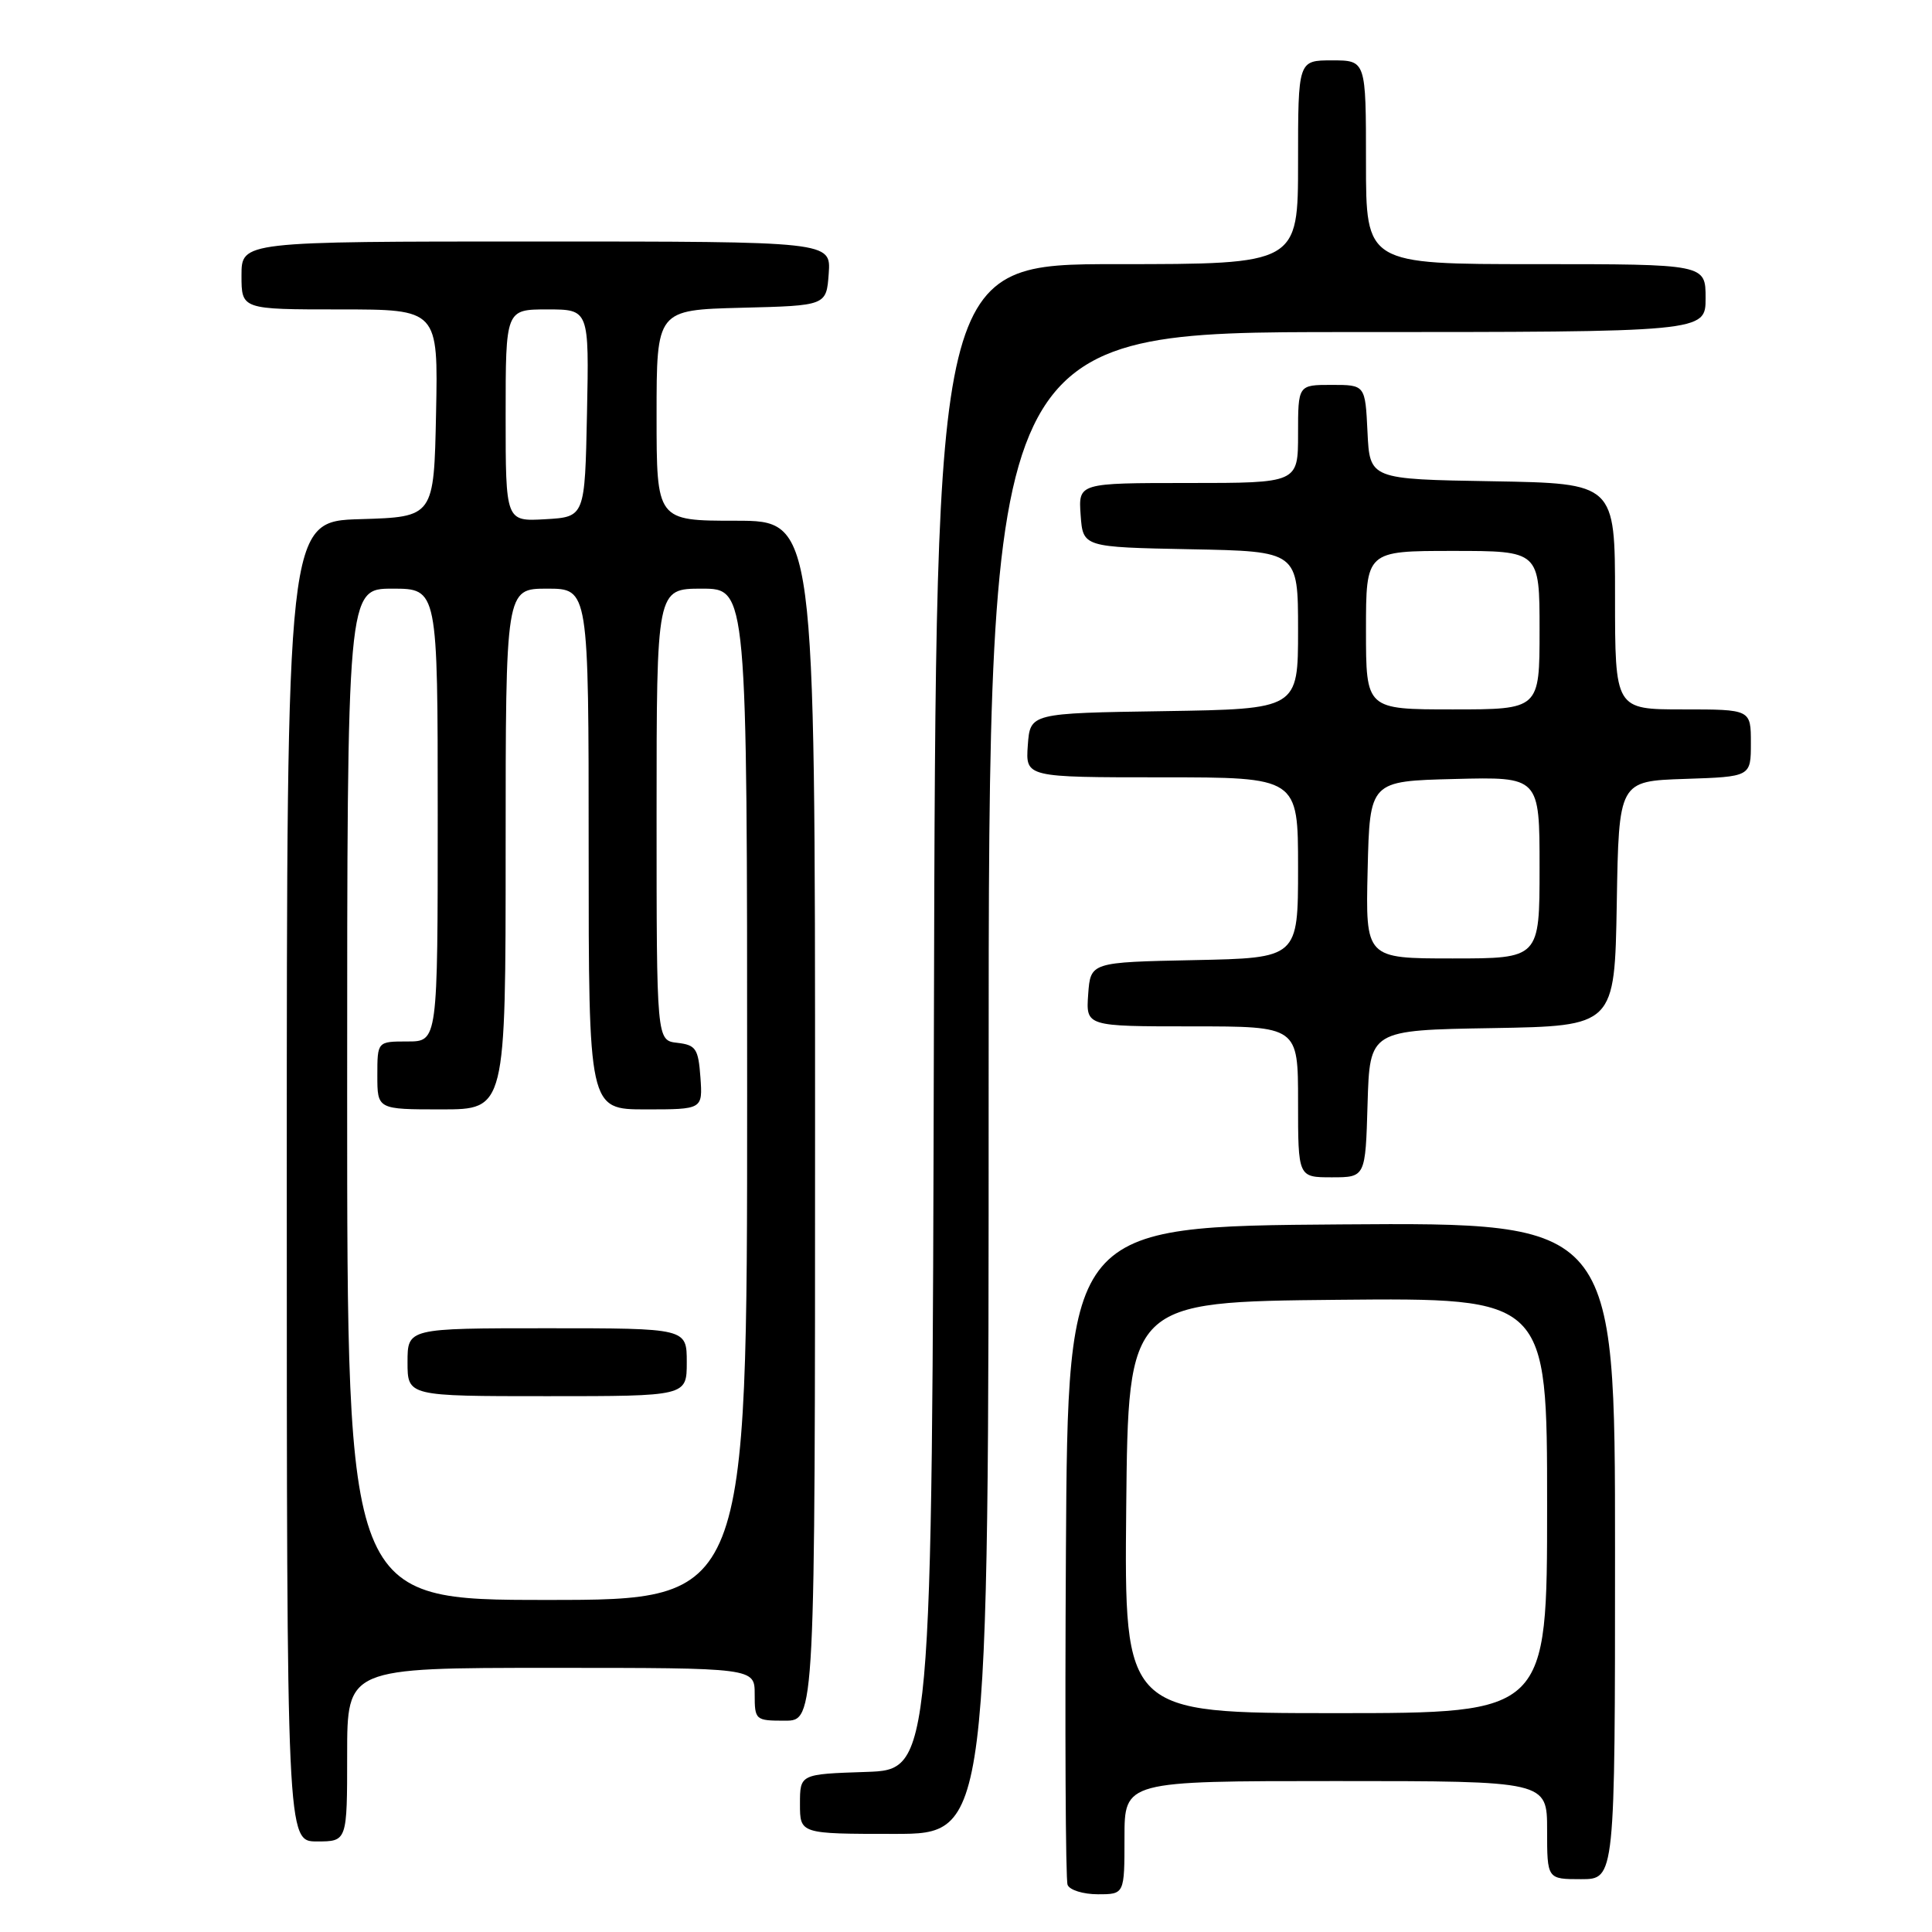 <?xml version="1.0" encoding="UTF-8" standalone="no"?>
<!DOCTYPE svg PUBLIC "-//W3C//DTD SVG 1.1//EN" "http://www.w3.org/Graphics/SVG/1.1/DTD/svg11.dtd" >
<svg xmlns="http://www.w3.org/2000/svg" xmlns:xlink="http://www.w3.org/1999/xlink" version="1.1" viewBox="0 0 256 256">
 <g >
 <path fill="currentColor"
d=" M 149.00 243.50 C 149.00 236.00 149.00 236.00 177.00 236.00 C 205.00 236.00 205.00 236.00 205.00 242.50 C 205.00 249.00 205.00 249.00 209.50 249.00 C 214.00 249.00 214.00 249.00 214.00 205.49 C 214.00 161.98 214.00 161.98 177.75 162.24 C 141.50 162.50 141.50 162.50 141.24 205.50 C 141.10 229.15 141.19 249.06 141.46 249.75 C 141.72 250.44 143.53 251.00 145.47 251.00 C 149.00 251.00 149.00 251.00 149.00 243.50 Z  M 46.00 232.50 C 46.00 221.00 46.00 221.00 73.00 221.00 C 100.00 221.00 100.00 221.00 100.00 224.50 C 100.00 227.92 100.10 228.00 104.00 228.00 C 108.00 228.00 108.00 228.00 108.00 148.50 C 108.00 69.00 108.00 69.00 97.50 69.00 C 87.00 69.00 87.00 69.00 87.00 55.03 C 87.00 41.07 87.00 41.07 98.25 40.78 C 109.50 40.50 109.50 40.50 109.81 36.25 C 110.11 32.00 110.11 32.00 71.06 32.00 C 32.00 32.00 32.00 32.00 32.00 36.50 C 32.00 41.00 32.00 41.00 45.03 41.00 C 58.06 41.00 58.06 41.00 57.78 54.75 C 57.50 68.50 57.50 68.50 47.75 68.79 C 38.00 69.07 38.00 69.07 38.00 156.54 C 38.00 244.00 38.00 244.00 42.00 244.00 C 46.00 244.00 46.00 244.00 46.00 232.50 Z  M 131.00 143.50 C 131.00 44.00 131.00 44.00 178.50 44.00 C 226.00 44.00 226.00 44.00 226.00 39.50 C 226.00 35.00 226.00 35.00 203.50 35.00 C 181.00 35.00 181.00 35.00 181.00 21.50 C 181.00 8.00 181.00 8.00 176.50 8.00 C 172.00 8.00 172.00 8.00 172.00 21.50 C 172.00 35.00 172.00 35.00 148.00 35.00 C 124.01 35.00 124.01 35.00 123.75 134.75 C 123.50 234.50 123.50 234.50 114.75 234.79 C 106.00 235.08 106.00 235.08 106.00 239.04 C 106.00 243.00 106.00 243.00 118.50 243.00 C 131.00 243.00 131.00 243.00 131.00 143.50 Z  M 181.21 146.25 C 181.50 136.50 181.50 136.50 197.73 136.23 C 213.95 135.95 213.95 135.95 214.23 119.73 C 214.50 103.50 214.50 103.50 223.25 103.21 C 232.00 102.92 232.00 102.92 232.00 98.46 C 232.00 94.00 232.00 94.00 223.00 94.00 C 214.00 94.00 214.00 94.00 214.00 79.02 C 214.00 64.05 214.00 64.05 197.75 63.77 C 181.50 63.50 181.50 63.50 181.20 57.25 C 180.90 51.00 180.90 51.00 176.45 51.00 C 172.00 51.00 172.00 51.00 172.00 57.50 C 172.00 64.00 172.00 64.00 157.44 64.00 C 142.89 64.00 142.89 64.00 143.19 68.25 C 143.50 72.50 143.50 72.50 157.75 72.78 C 172.00 73.05 172.00 73.05 172.00 83.50 C 172.00 93.95 172.00 93.95 154.25 94.23 C 136.50 94.50 136.50 94.50 136.19 98.75 C 135.89 103.00 135.89 103.00 153.94 103.00 C 172.00 103.00 172.00 103.00 172.00 114.97 C 172.00 126.94 172.00 126.94 158.25 127.22 C 144.50 127.50 144.50 127.50 144.19 131.75 C 143.89 136.00 143.89 136.00 157.94 136.00 C 172.00 136.00 172.00 136.00 172.00 146.00 C 172.00 156.00 172.00 156.00 176.46 156.00 C 180.93 156.00 180.93 156.00 181.21 146.25 Z  M 149.23 199.75 C 149.50 172.50 149.50 172.50 177.25 172.23 C 205.00 171.97 205.00 171.97 205.00 199.48 C 205.00 227.00 205.00 227.00 176.98 227.00 C 148.97 227.00 148.97 227.00 149.23 199.75 Z  M 46.00 145.00 C 46.00 78.00 46.00 78.00 52.00 78.00 C 58.00 78.00 58.00 78.00 58.00 108.00 C 58.00 138.00 58.00 138.00 54.00 138.00 C 50.00 138.00 50.00 138.00 50.00 142.50 C 50.00 147.00 50.00 147.00 58.50 147.00 C 67.00 147.00 67.00 147.00 67.00 112.50 C 67.00 78.00 67.00 78.00 72.50 78.00 C 78.00 78.00 78.00 78.00 78.00 112.50 C 78.00 147.00 78.00 147.00 85.56 147.00 C 93.11 147.00 93.11 147.00 92.81 142.75 C 92.53 138.95 92.21 138.47 89.75 138.18 C 87.00 137.87 87.00 137.87 87.00 107.93 C 87.00 78.00 87.00 78.00 93.00 78.00 C 99.00 78.00 99.00 78.00 99.00 145.00 C 99.00 212.00 99.00 212.00 72.50 212.00 C 46.00 212.00 46.00 212.00 46.00 145.00 Z  M 91.00 180.50 C 91.00 176.00 91.00 176.00 72.50 176.00 C 54.00 176.00 54.00 176.00 54.00 180.50 C 54.00 185.00 54.00 185.00 72.50 185.00 C 91.00 185.00 91.00 185.00 91.00 180.50 Z  M 67.00 55.05 C 67.00 41.00 67.00 41.00 72.53 41.00 C 78.06 41.00 78.06 41.00 77.78 54.75 C 77.50 68.50 77.50 68.50 72.25 68.80 C 67.00 69.10 67.00 69.10 67.00 55.05 Z  M 181.22 115.25 C 181.50 103.50 181.50 103.50 192.75 103.22 C 204.00 102.93 204.00 102.93 204.00 114.97 C 204.00 127.00 204.00 127.00 192.47 127.00 C 180.94 127.00 180.94 127.00 181.22 115.25 Z  M 181.00 83.50 C 181.00 73.00 181.00 73.00 192.50 73.00 C 204.00 73.00 204.00 73.00 204.00 83.50 C 204.00 94.00 204.00 94.00 192.50 94.00 C 181.00 94.00 181.00 94.00 181.00 83.50 Z "/>
</g>
</svg>